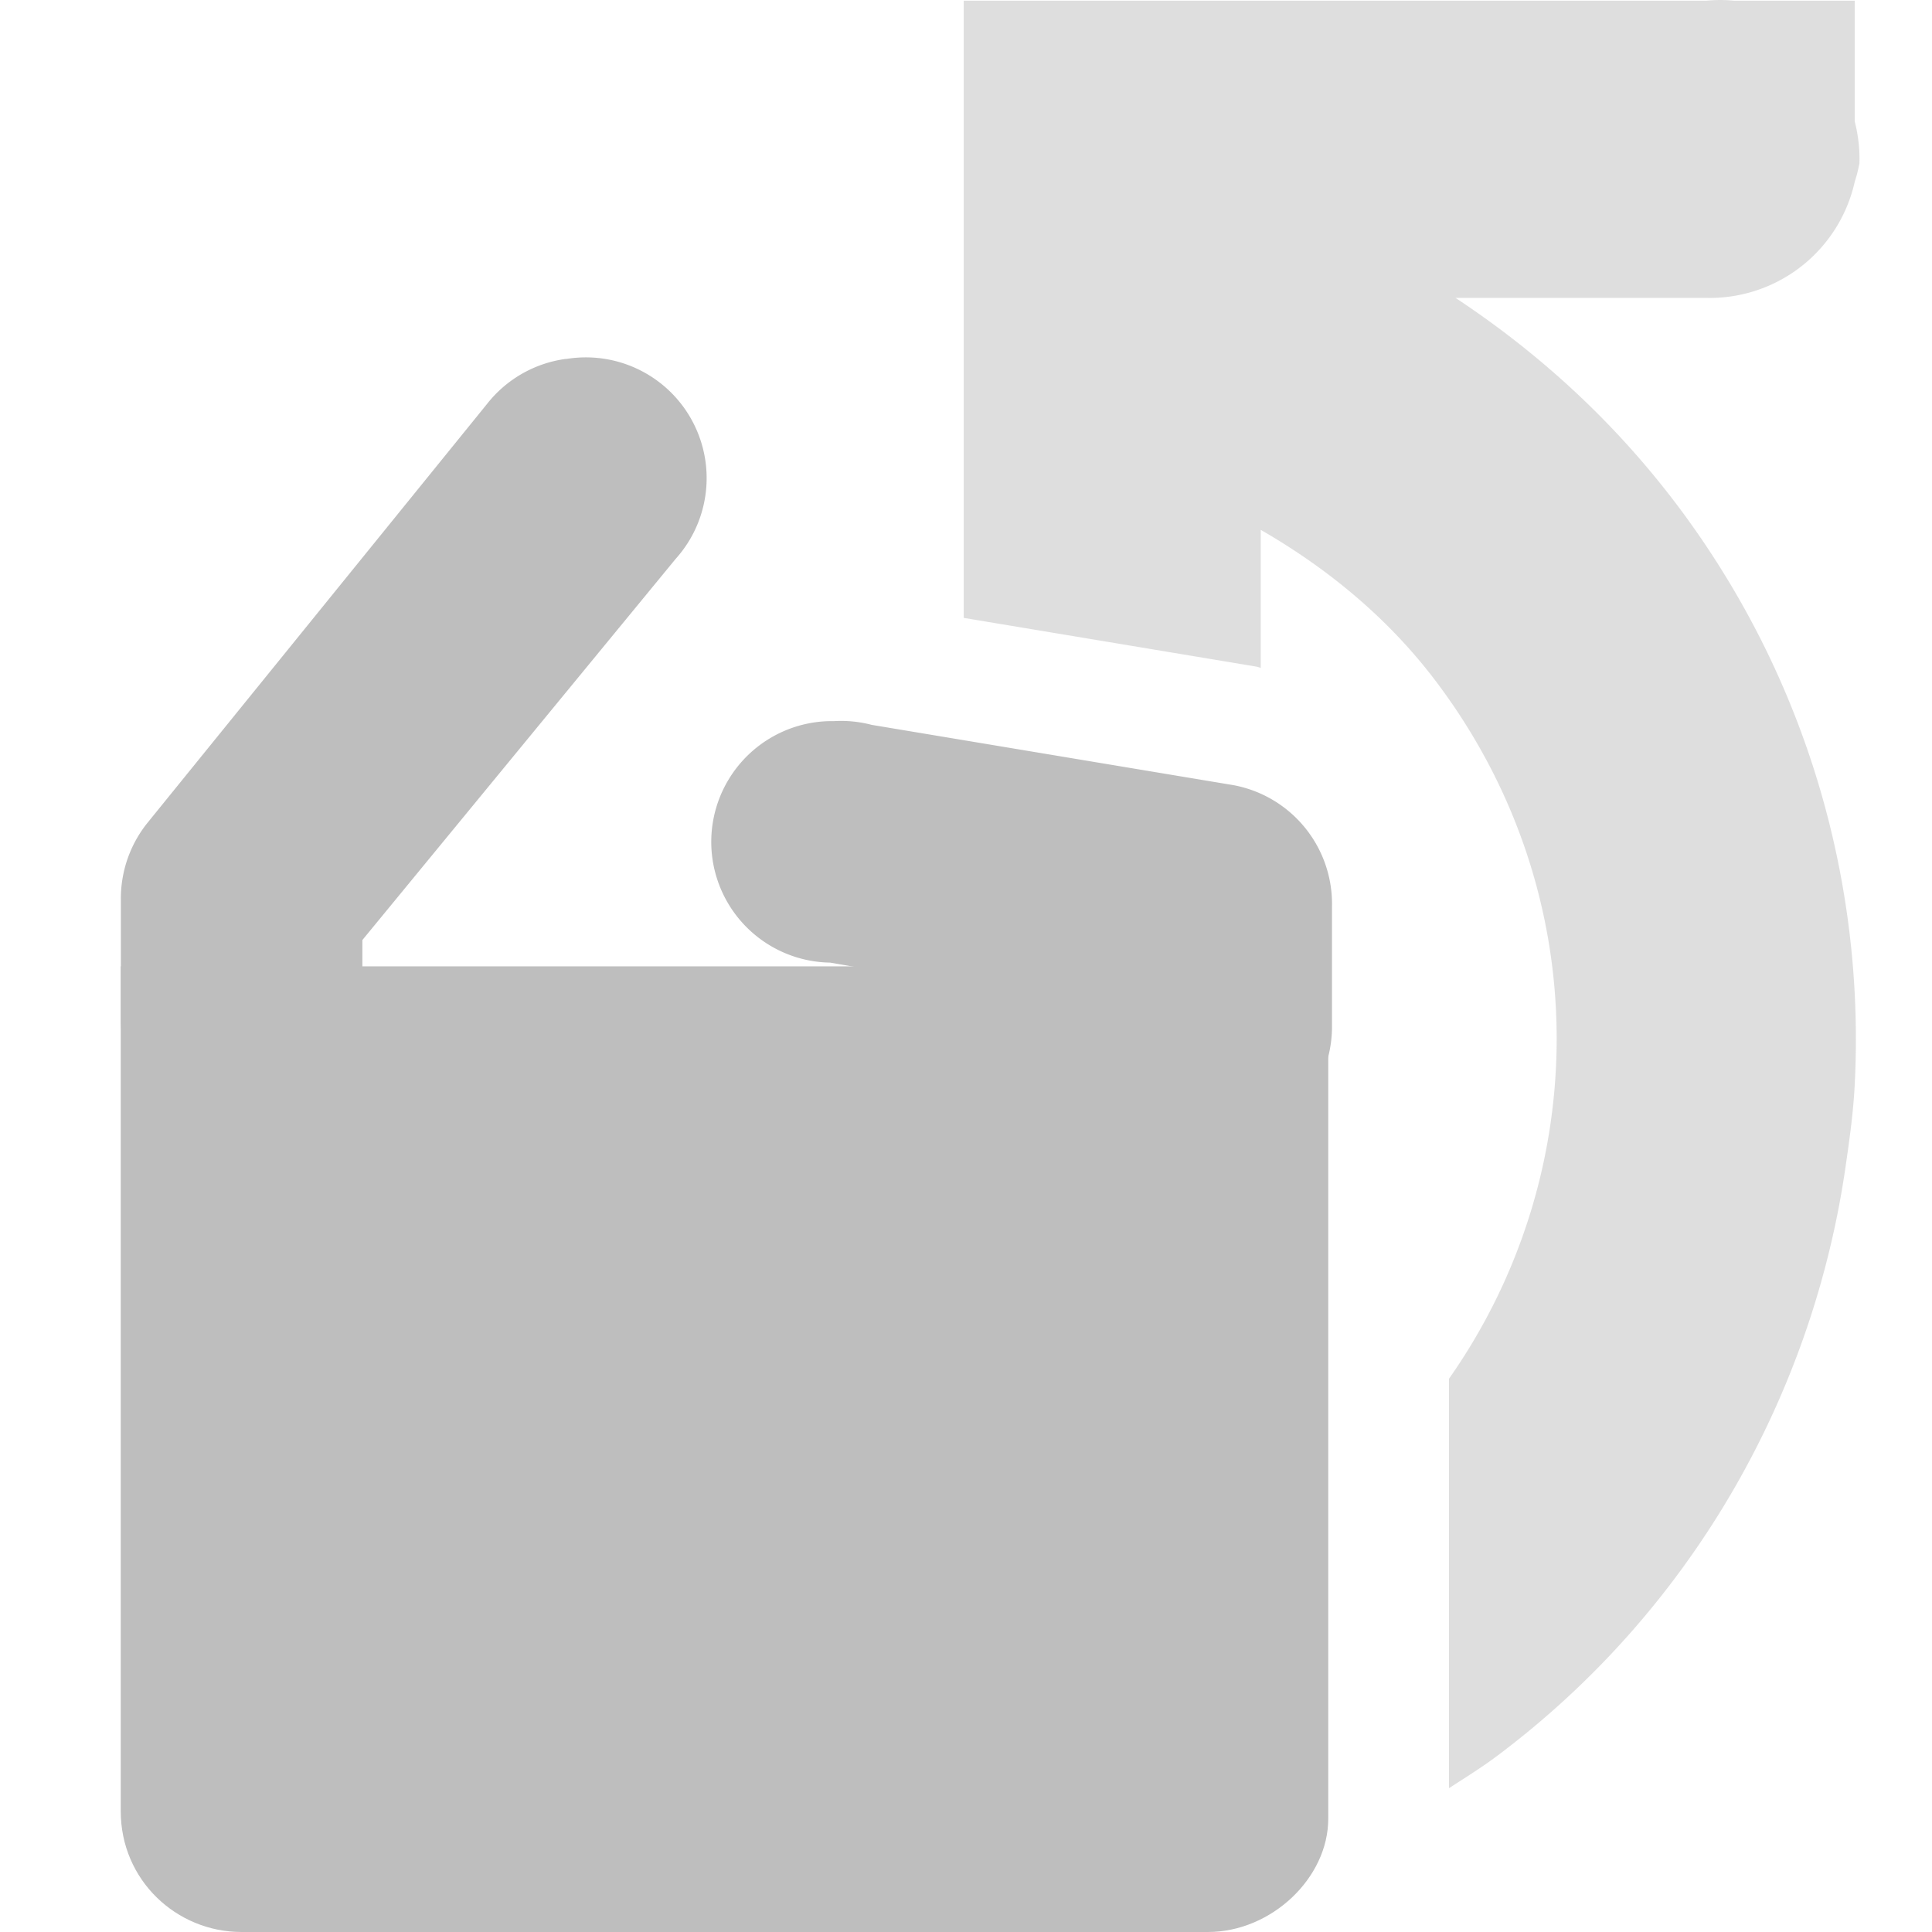 <svg height="16" width="16" xmlns="http://www.w3.org/2000/svg"><g fill="#bebebe"><path d="m14.254 0a1.23 1.23 0 0 0 -.123.006h-4.92-1.23v1.23 3.881l2.402.4a1 1 0 0 1 .023.004c.012.002.023.007.035.01v-1.143c.559.322 1.065.739 1.461 1.268 1.318 1.757 1.288 4.068.098 5.762v3.391c.135-.088.272-.172.402-.27 1.625-1.219 2.615-3.01 2.883-4.883.034-.234.065-.457.076-.693.08-1.652-.395-3.344-1.461-4.766-.514-.685-1.135-1.26-1.846-1.73h2.076a1.23 1.23 0 0 0 1.23-.961 1.23 1.23 0 0 0 .039-.154 1.23 1.23 0 0 0 -.039-.346v-1h-.998a1.23 1.23 0 0 0 -.109-.006z" fill-opacity=".502"/><g transform="translate(-325 -648.997)"><path d="m326 657h10v7.059c0 .492-.473.938-.996.938h-8.004c-.539 0-1-.43-1-1z"/><path d="m329.688 651.969a1 1 0 0 0 -.656.375l-2.812 3.469a1 1 0 0 0 -.219.625v1a1 1 0 1 0 2 0v-.656l2.594-3.156a1 1 0 0 0 -.906-1.656z"/><path d="m331.906 654.969a1 1 0 1 0 -.031 2l2.156.375v.156a1 1 0 1 0 2 0v-1a1 1 0 0 0 -.812-1l-3-.5a1 1 0 0 0 -.312-.031z"/></g></g></svg>